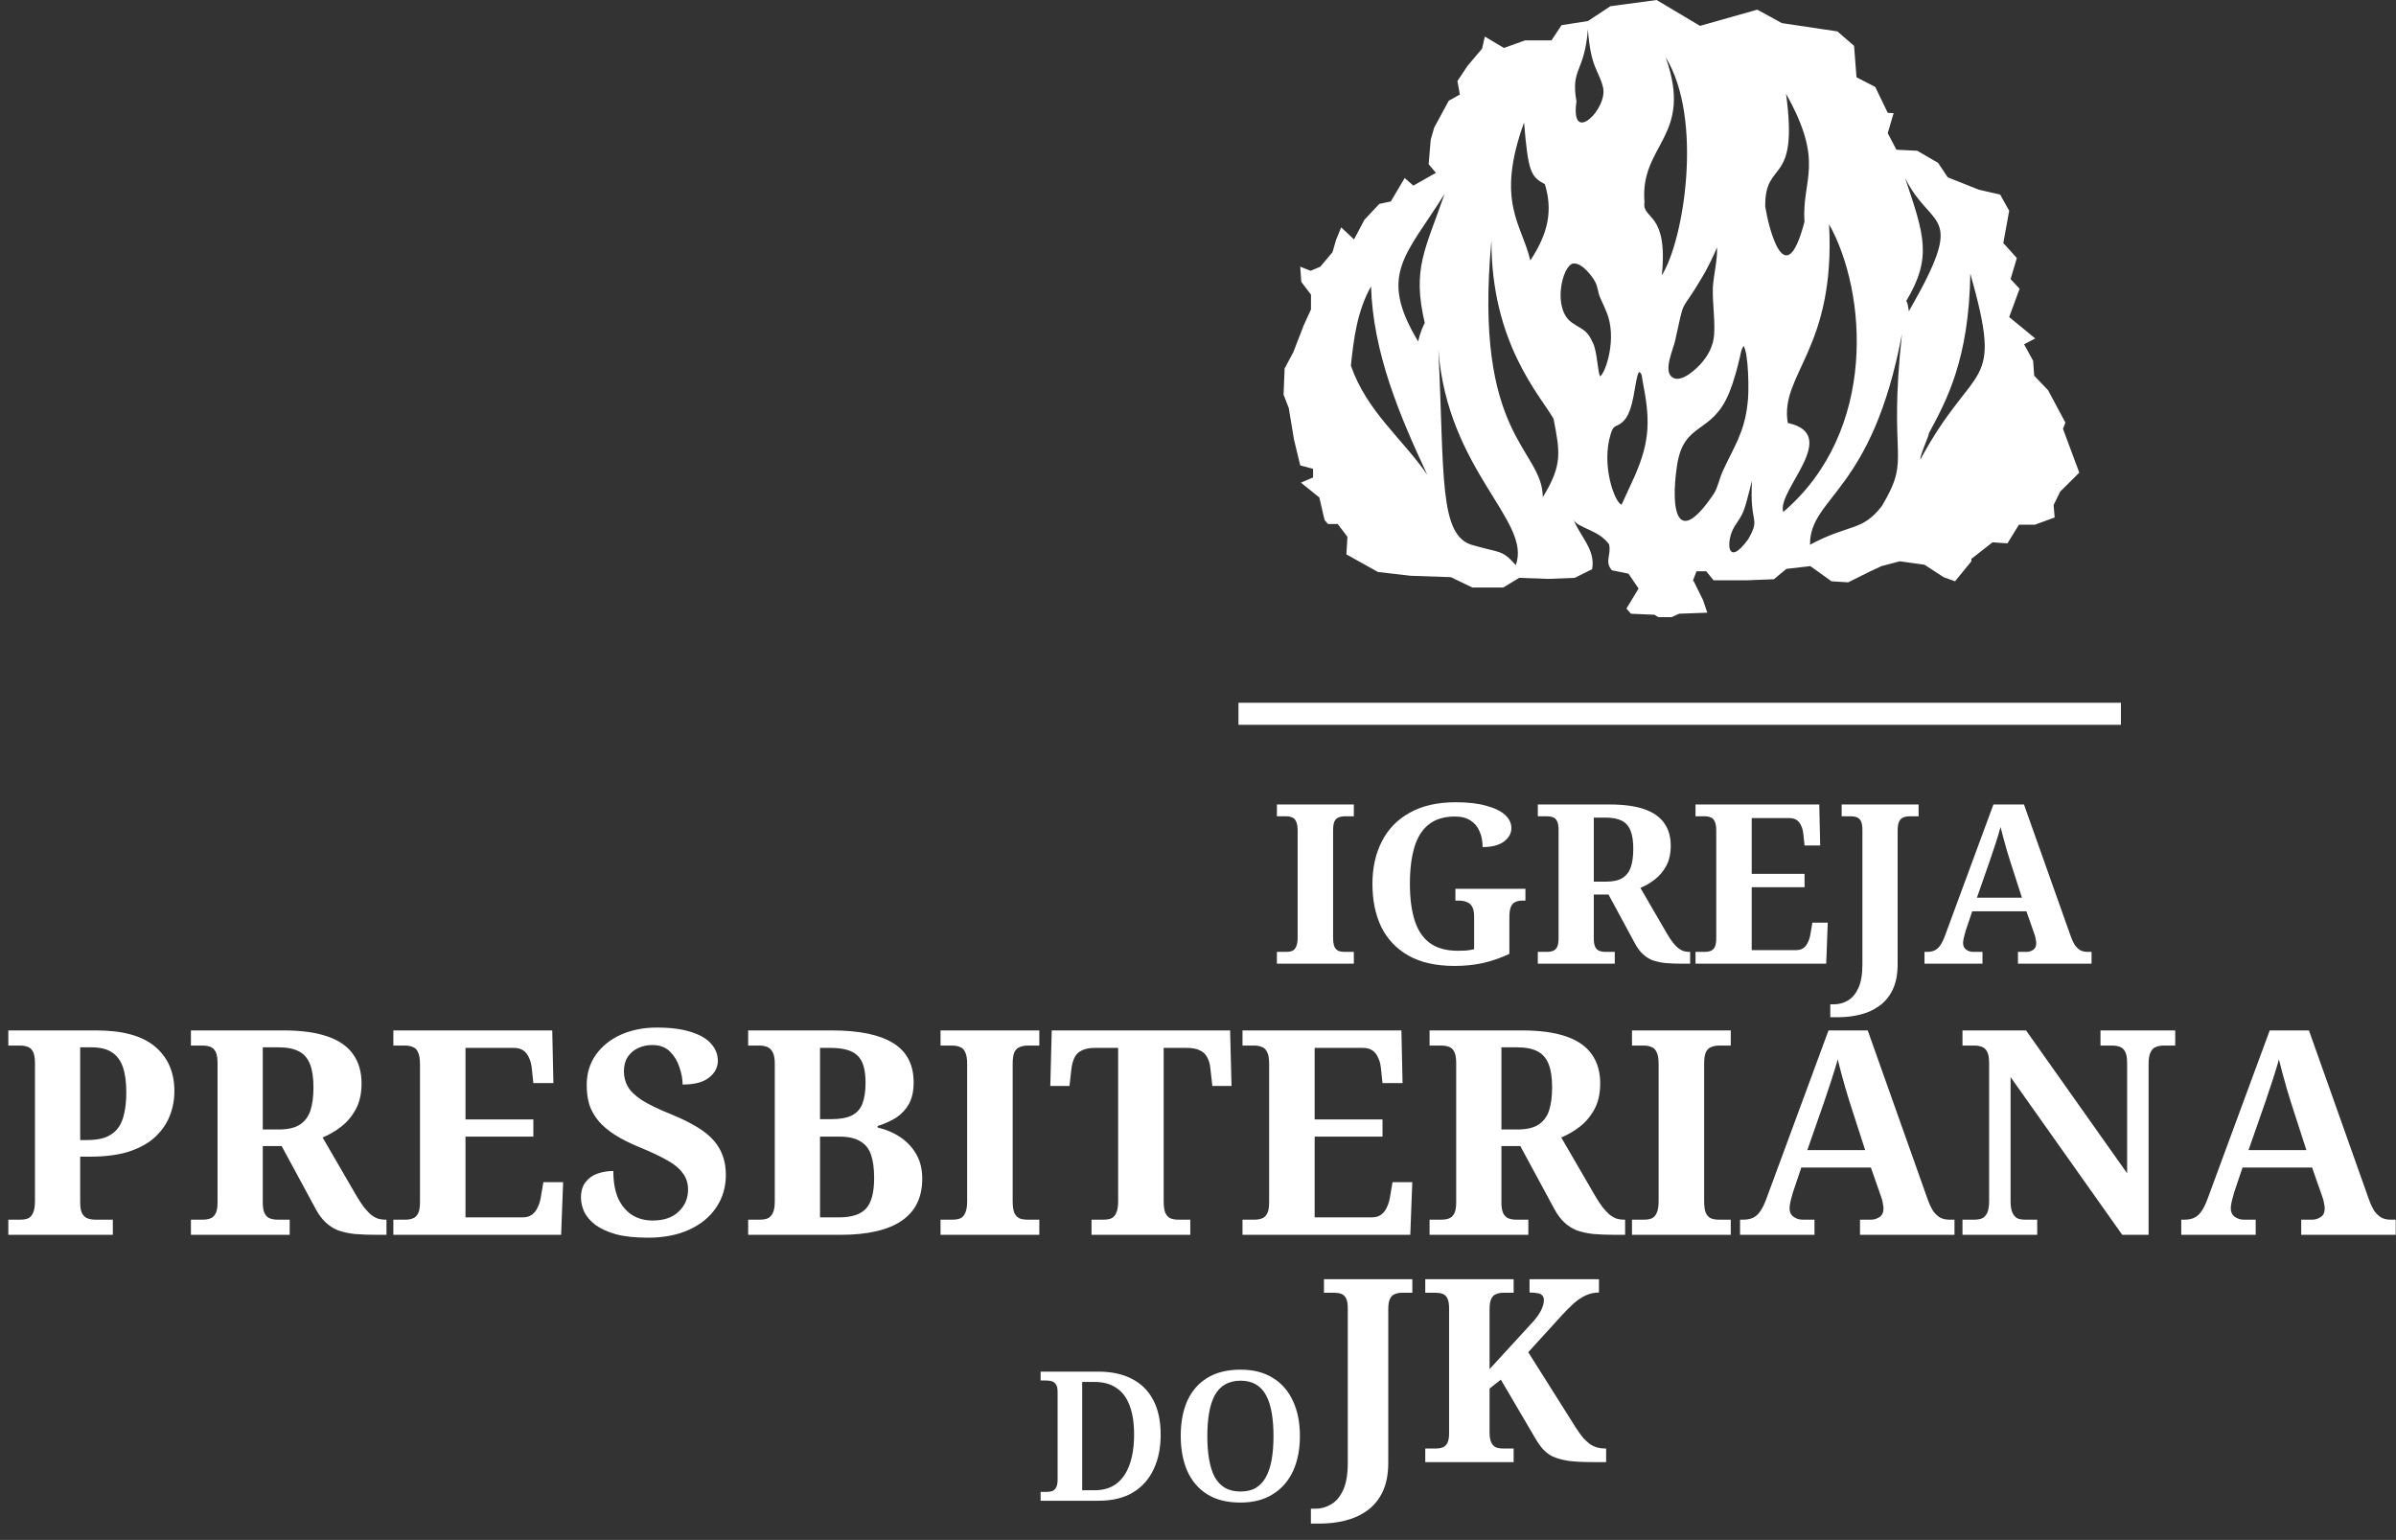 <svg width="795" height="511" viewBox="0 0 795 511" fill="none" xmlns="http://www.w3.org/2000/svg">
<rect x="0" y="0" width="795" height="511" fill="#333333" stroke="none"/>
<path d="M423.679 319.79V315.868H426.787C427.527 315.868 428.169 315.77 428.711 315.572C429.303 315.326 429.747 314.857 430.043 314.166C430.389 313.476 430.561 312.44 430.561 311.058V275.686C430.561 274.256 430.389 273.22 430.043 272.578C429.747 271.888 429.303 271.444 428.711 271.246C428.169 271 427.527 270.876 426.787 270.876H423.679V266.954H449.209V270.876H446.101C445.411 270.876 444.769 271 444.177 271.246C443.585 271.444 443.117 271.888 442.771 272.578C442.475 273.22 442.327 274.256 442.327 275.686V311.058C442.327 312.44 442.475 313.476 442.771 314.166C443.117 314.857 443.585 315.326 444.177 315.572C444.769 315.77 445.411 315.868 446.101 315.868H449.209V319.79H423.679ZM482.611 320.53C476.493 320.53 471.412 319.396 467.367 317.126C463.371 314.857 460.361 311.7 458.339 307.654C456.365 303.56 455.379 298.774 455.379 293.298C455.379 287.97 456.415 283.284 458.487 279.238C460.559 275.144 463.642 271.962 467.737 269.692C471.881 267.374 476.962 266.214 482.981 266.214C487.075 266.214 490.479 266.609 493.193 267.398C495.955 268.138 498.027 269.15 499.409 270.432C500.79 271.715 501.481 273.17 501.481 274.798C501.481 276.525 500.667 278.005 499.039 279.238C497.411 280.472 495.043 281.088 491.935 281.088C491.935 279.066 491.589 277.314 490.899 275.834C490.257 274.305 489.271 273.121 487.939 272.282C486.607 271.394 484.88 270.95 482.759 270.95C479.157 270.95 476.247 271.838 474.027 273.614C471.856 275.341 470.277 277.857 469.291 281.162C468.304 284.468 467.811 288.513 467.811 293.298C467.811 298.034 468.329 302.055 469.365 305.36C470.401 308.666 472.078 311.182 474.397 312.908C476.765 314.635 479.873 315.498 483.721 315.498C484.658 315.498 485.571 315.474 486.459 315.424C487.396 315.326 488.284 315.178 489.123 314.98V304.102C489.123 302.77 488.925 301.734 488.531 300.994C488.136 300.205 487.544 299.662 486.755 299.366C486.015 299.021 485.053 298.848 483.869 298.848H482.907V294.926H506.143V298.848H505.181C504.194 298.848 503.355 299.021 502.665 299.366C502.023 299.712 501.555 300.279 501.259 301.068C500.963 301.858 500.815 302.968 500.815 304.398V316.534C497.953 317.866 495.043 318.878 492.083 319.568C489.123 320.21 485.965 320.53 482.611 320.53ZM510.254 319.79V315.868H513.362C514.052 315.868 514.669 315.77 515.212 315.572C515.804 315.375 516.272 314.956 516.618 314.314C516.963 313.673 517.136 312.711 517.136 311.428V275.39C517.136 274.058 516.963 273.072 516.618 272.43C516.272 271.789 515.804 271.37 515.212 271.172C514.669 270.975 514.052 270.876 513.362 270.876H510.254V266.954H534.082C538.768 266.954 542.592 267.472 545.552 268.508C548.561 269.544 550.781 271.098 552.212 273.17C553.642 275.193 554.358 277.684 554.358 280.644C554.358 283.259 553.864 285.479 552.878 287.304C551.891 289.13 550.633 290.634 549.104 291.818C547.574 293.002 545.971 293.94 544.294 294.63L553.1 309.8C553.741 310.886 554.358 311.823 554.95 312.612C555.542 313.352 556.109 313.969 556.652 314.462C557.244 314.956 557.86 315.326 558.502 315.572C559.143 315.77 559.809 315.868 560.5 315.868H560.796V319.79H558.354C556.134 319.79 554.185 319.716 552.508 319.568C550.88 319.371 549.449 319.05 548.216 318.606C547.032 318.113 545.971 317.422 545.034 316.534C544.096 315.646 543.258 314.512 542.518 313.13L533.712 296.85H528.828V311.428C528.828 312.711 529 313.673 529.346 314.314C529.691 314.956 530.16 315.375 530.752 315.572C531.344 315.77 531.96 315.868 532.602 315.868H535.784V319.79H510.254ZM532.972 292.558C535.241 292.558 537.017 292.164 538.3 291.374C539.632 290.536 540.569 289.327 541.112 287.748C541.654 286.12 541.926 284.098 541.926 281.68C541.926 279.164 541.63 277.166 541.038 275.686C540.446 274.157 539.484 273.047 538.152 272.356C536.82 271.666 535.044 271.32 532.824 271.32H528.828V292.558H532.972ZM562.574 319.79V315.868H565.682C566.373 315.868 566.989 315.77 567.532 315.572C568.124 315.375 568.593 314.956 568.938 314.314C569.283 313.673 569.456 312.711 569.456 311.428V275.686C569.456 274.256 569.283 273.22 568.938 272.578C568.642 271.888 568.198 271.444 567.606 271.246C567.063 271 566.422 270.876 565.682 270.876H562.574V266.954H603.644L603.94 280.57H598.76L598.39 277.092C598.291 275.859 598.045 274.848 597.65 274.058C597.305 273.22 596.811 272.578 596.17 272.134C595.529 271.69 594.69 271.468 593.654 271.468H581.222V289.968H598.76V294.408H581.222V315.276H596.022C597.009 315.276 597.823 315.03 598.464 314.536C599.105 314.043 599.599 313.377 599.944 312.538C600.339 311.7 600.61 310.738 600.758 309.652L601.35 306.174H606.456L605.938 319.79H562.574ZM607.294 337.55V333.258H608.626C610.204 333.258 611.709 332.839 613.14 332C614.57 331.162 615.73 329.78 616.618 327.856C617.506 325.932 617.95 323.318 617.95 320.012V275.39C617.95 274.058 617.777 273.072 617.432 272.43C617.086 271.789 616.618 271.37 616.026 271.172C615.483 270.975 614.866 270.876 614.176 270.876H611.068V266.954H636.598V270.876H633.49C632.799 270.876 632.158 271 631.566 271.246C630.974 271.444 630.505 271.888 630.16 272.578C629.814 273.22 629.642 274.256 629.642 275.686V319.938C629.642 323.293 629.099 326.105 628.014 328.374C626.928 330.644 625.448 332.444 623.574 333.776C621.748 335.108 619.652 336.07 617.284 336.662C614.916 337.254 612.474 337.55 609.958 337.55H607.294ZM638.556 319.79V315.868H639.444C640.332 315.868 641.121 315.72 641.812 315.424C642.502 315.128 643.119 314.61 643.662 313.87C644.254 313.081 644.821 311.946 645.364 310.466L661.422 266.954H671.56L687.026 310.54C687.519 311.922 688.037 313.007 688.58 313.796C689.172 314.536 689.788 315.079 690.43 315.424C691.12 315.72 691.86 315.868 692.65 315.868H693.982V319.79H669.562V315.868H672.448C673.188 315.868 673.903 315.646 674.594 315.202C675.284 314.758 675.63 314.018 675.63 312.982C675.63 312.588 675.58 312.193 675.482 311.798C675.432 311.404 675.358 311.034 675.26 310.688C675.161 310.343 675.062 310.047 674.964 309.8L672.374 302.4H654.392L652.246 308.764C652.147 309.159 652.024 309.603 651.876 310.096C651.728 310.59 651.604 311.108 651.506 311.65C651.407 312.144 651.358 312.588 651.358 312.982C651.358 313.92 651.703 314.635 652.394 315.128C653.084 315.622 653.849 315.868 654.688 315.868H657.796V319.79H638.556ZM655.946 297.886H670.894L666.972 285.75C666.626 284.616 666.256 283.407 665.862 282.124C665.467 280.792 665.097 279.46 664.752 278.128C664.406 276.796 664.086 275.563 663.79 274.428C663.592 275.218 663.346 276.081 663.05 277.018C662.754 277.906 662.458 278.844 662.162 279.83C661.866 280.768 661.545 281.73 661.2 282.716C660.904 283.654 660.608 284.542 660.312 285.38L655.946 297.886Z" fill="white"/>
<path d="M2.765 409.76V404.725H6.755C7.705 404.725 8.528 404.599 9.225 404.345C9.985 404.029 10.555 403.427 10.935 402.54C11.378 401.654 11.6 400.324 11.6 398.55V352.76C11.6 351.05 11.378 349.784 10.935 348.96C10.492 348.137 9.89 347.599 9.13 347.345C8.433 347.092 7.642 346.965 6.755 346.965H2.765V341.93H31.93C40.733 341.93 47.257 343.735 51.5 347.345C55.743 350.955 57.865 355.864 57.865 362.07C57.865 364.92 57.358 367.644 56.345 370.24C55.332 372.837 53.717 375.18 51.5 377.27C49.347 379.297 46.465 380.912 42.855 382.115C39.308 383.255 34.97 383.825 29.84 383.825H26.61V399.025C26.61 400.672 26.832 401.907 27.275 402.73C27.782 403.554 28.415 404.092 29.175 404.345C29.935 404.599 30.758 404.725 31.645 404.725H37.44V409.76H2.765ZM28.89 378.315C31.233 378.315 33.228 378.03 34.875 377.46C36.522 376.827 37.852 375.909 38.865 374.705C39.942 373.439 40.702 371.792 41.145 369.765C41.652 367.739 41.905 365.3 41.905 362.45C41.905 359.03 41.525 356.244 40.765 354.09C40.005 351.874 38.77 350.227 37.06 349.15C35.413 348.074 33.165 347.535 30.315 347.535H26.61V378.315H28.89ZM63.346 409.76V404.725H67.336C68.223 404.725 69.014 404.599 69.711 404.345C70.471 404.092 71.073 403.554 71.516 402.73C71.959 401.907 72.181 400.672 72.181 399.025V352.76C72.181 351.05 71.959 349.784 71.516 348.96C71.073 348.137 70.471 347.599 69.711 347.345C69.014 347.092 68.223 346.965 67.336 346.965H63.346V341.93H93.936C99.953 341.93 104.861 342.595 108.661 343.925C112.524 345.255 115.374 347.25 117.211 349.91C119.048 352.507 119.966 355.705 119.966 359.505C119.966 362.862 119.333 365.712 118.066 368.055C116.799 370.399 115.184 372.33 113.221 373.85C111.258 375.37 109.199 376.574 107.046 377.46L118.351 396.935C119.174 398.329 119.966 399.532 120.726 400.545C121.486 401.495 122.214 402.287 122.911 402.92C123.671 403.554 124.463 404.029 125.286 404.345C126.109 404.599 126.964 404.725 127.851 404.725H128.231V409.76H125.096C122.246 409.76 119.744 409.665 117.591 409.475C115.501 409.222 113.664 408.81 112.081 408.24C110.561 407.607 109.199 406.72 107.996 405.58C106.793 404.44 105.716 402.984 104.766 401.21L93.461 380.31H87.191V399.025C87.191 400.672 87.413 401.907 87.856 402.73C88.299 403.554 88.901 404.092 89.661 404.345C90.421 404.599 91.213 404.725 92.036 404.725H96.121V409.76H63.346ZM92.511 374.8C95.424 374.8 97.704 374.294 99.351 373.28C101.061 372.204 102.264 370.652 102.961 368.625C103.658 366.535 104.006 363.939 104.006 360.835C104.006 357.605 103.626 355.04 102.866 353.14C102.106 351.177 100.871 349.752 99.161 348.865C97.451 347.979 95.171 347.535 92.321 347.535H87.191V374.8H92.511ZM130.514 409.76V404.725H134.504C135.391 404.725 136.182 404.599 136.879 404.345C137.639 404.092 138.241 403.554 138.684 402.73C139.127 401.907 139.349 400.672 139.349 399.025V353.14C139.349 351.304 139.127 349.974 138.684 349.15C138.304 348.264 137.734 347.694 136.974 347.44C136.277 347.124 135.454 346.965 134.504 346.965H130.514V341.93H183.239L183.619 359.41H176.969L176.494 354.945C176.367 353.362 176.051 352.064 175.544 351.05C175.101 349.974 174.467 349.15 173.644 348.58C172.821 348.01 171.744 347.725 170.414 347.725H154.454V371.475H176.969V377.175H154.454V403.965H173.454C174.721 403.965 175.766 403.649 176.589 403.015C177.412 402.382 178.046 401.527 178.489 400.45C178.996 399.374 179.344 398.139 179.534 396.745L180.294 392.28H186.849L186.184 409.76H130.514ZM214.999 410.71C210.756 410.71 207.209 410.33 204.359 409.57C201.509 408.747 199.229 407.702 197.519 406.435C195.809 405.105 194.574 403.649 193.814 402.065C193.118 400.482 192.769 398.93 192.769 397.41C192.769 395.257 193.276 393.547 194.289 392.28C195.303 390.95 196.633 390 198.279 389.43C199.926 388.86 201.668 388.575 203.504 388.575C203.504 392.185 204.043 395.225 205.119 397.695C206.259 400.102 207.811 401.939 209.774 403.205C211.738 404.409 213.986 405.01 216.519 405.01C220.256 405.01 223.138 404.029 225.164 402.065C227.254 400.102 228.299 397.664 228.299 394.75C228.299 392.597 227.698 390.76 226.494 389.24C225.354 387.657 223.613 386.232 221.269 384.965C218.926 383.635 215.981 382.242 212.434 380.785C209.141 379.455 206.354 378.062 204.074 376.605C201.794 375.149 199.958 373.597 198.564 371.95C197.171 370.24 196.158 368.435 195.524 366.535C194.954 364.572 194.669 362.419 194.669 360.075C194.669 356.212 195.683 352.855 197.709 350.005C199.736 347.155 202.491 344.939 205.974 343.355C209.521 341.772 213.511 340.98 217.944 340.98C222.631 340.98 226.463 341.487 229.439 342.5C232.416 343.45 234.601 344.749 235.994 346.395C237.451 348.042 238.179 349.91 238.179 352C238.179 354.217 237.198 356.085 235.234 357.605C233.334 359.125 230.421 359.885 226.494 359.885C226.494 358.112 226.146 356.212 225.449 354.185C224.816 352.159 223.771 350.417 222.314 348.96C220.858 347.504 218.894 346.775 216.424 346.775C214.714 346.775 213.131 347.124 211.674 347.82C210.281 348.454 209.141 349.435 208.254 350.765C207.431 352.032 207.019 353.615 207.019 355.515C207.019 357.289 207.431 358.935 208.254 360.455C209.078 361.975 210.629 363.495 212.909 365.015C215.189 366.472 218.451 368.055 222.694 369.765C227.064 371.539 230.579 373.375 233.239 375.275C235.899 377.175 237.831 379.329 239.034 381.735C240.238 384.079 240.839 386.802 240.839 389.905C240.839 393.959 239.763 397.569 237.609 400.735C235.519 403.839 232.543 406.277 228.679 408.05C224.816 409.824 220.256 410.71 214.999 410.71ZM248.243 409.76V404.725H252.138C253.088 404.725 253.912 404.599 254.608 404.345C255.368 404.029 255.97 403.427 256.413 402.54C256.857 401.654 257.078 400.324 257.078 398.55V353.045C257.078 351.335 256.857 350.069 256.413 349.245C255.97 348.359 255.368 347.757 254.608 347.44C253.848 347.124 253.025 346.965 252.138 346.965H248.243V341.93H275.983C285.04 341.93 291.817 343.324 296.313 346.11C300.873 348.897 303.153 353.267 303.153 359.22C303.153 362.007 302.647 364.35 301.633 366.25C300.62 368.087 299.227 369.607 297.453 370.81C295.68 371.95 293.59 372.9 291.183 373.66V374.135C294.097 374.832 296.662 375.94 298.879 377.46C301.095 378.98 302.837 380.88 304.104 383.16C305.37 385.377 306.003 388.037 306.003 391.14C306.003 397.347 303.723 402.002 299.163 405.105C294.603 408.209 287.827 409.76 278.833 409.76H248.243ZM278.358 403.965C282.602 403.965 285.61 402.984 287.383 401.02C289.157 399.057 290.043 395.669 290.043 390.855C290.043 387.752 289.695 385.187 288.998 383.16C288.302 381.134 287.098 379.645 285.388 378.695C283.742 377.682 281.462 377.175 278.548 377.175H272.088V403.965H278.358ZM275.698 371.38C278.675 371.38 280.987 370.969 282.633 370.145C284.28 369.322 285.452 368.024 286.148 366.25C286.845 364.414 287.193 362.07 287.193 359.22C287.193 354.914 286.307 351.937 284.533 350.29C282.823 348.58 279.815 347.725 275.508 347.725H272.088V371.38H275.698ZM312.072 409.76V404.725H316.062C317.012 404.725 317.835 404.599 318.532 404.345C319.292 404.029 319.862 403.427 320.242 402.54C320.685 401.654 320.907 400.324 320.907 398.55V353.14C320.907 351.304 320.685 349.974 320.242 349.15C319.862 348.264 319.292 347.694 318.532 347.44C317.835 347.124 317.012 346.965 316.062 346.965H312.072V341.93H344.847V346.965H340.857C339.97 346.965 339.147 347.124 338.387 347.44C337.627 347.694 337.025 348.264 336.582 349.15C336.202 349.974 336.012 351.304 336.012 353.14V398.55C336.012 400.324 336.202 401.654 336.582 402.54C337.025 403.427 337.627 404.029 338.387 404.345C339.147 404.599 339.97 404.725 340.857 404.725H344.847V409.76H312.072ZM362.172 409.76V404.725H366.162C367.112 404.725 367.935 404.599 368.632 404.345C369.392 404.029 369.962 403.427 370.342 402.54C370.785 401.654 371.007 400.324 371.007 398.55V347.725H363.407C361.507 347.725 360.018 348.01 358.942 348.58C357.865 349.087 357.073 349.847 356.567 350.86C356.06 351.874 355.712 353.077 355.522 354.47L354.857 360.36H348.492L348.967 341.93H408.152L408.627 360.36H402.262L401.597 354.47C401.47 353.077 401.122 351.874 400.552 350.86C400.045 349.847 399.253 349.087 398.177 348.58C397.1 348.01 395.612 347.725 393.712 347.725H386.112V398.55C386.112 400.324 386.302 401.654 386.682 402.54C387.125 403.427 387.727 404.029 388.487 404.345C389.247 404.599 390.07 404.725 390.957 404.725H394.947V409.76H362.172ZM412.267 409.76V404.725H416.257C417.144 404.725 417.935 404.599 418.632 404.345C419.392 404.092 419.994 403.554 420.437 402.73C420.88 401.907 421.102 400.672 421.102 399.025V353.14C421.102 351.304 420.88 349.974 420.437 349.15C420.057 348.264 419.487 347.694 418.727 347.44C418.03 347.124 417.207 346.965 416.257 346.965H412.267V341.93H464.992L465.372 359.41H458.722L458.247 354.945C458.12 353.362 457.804 352.064 457.297 351.05C456.854 349.974 456.22 349.15 455.397 348.58C454.574 348.01 453.497 347.725 452.167 347.725H436.207V371.475H458.722V377.175H436.207V403.965H455.207C456.474 403.965 457.519 403.649 458.342 403.015C459.165 402.382 459.799 401.527 460.242 400.45C460.749 399.374 461.097 398.139 461.287 396.745L462.047 392.28H468.602L467.937 409.76H412.267ZM474.332 409.76V404.725H478.322C479.209 404.725 480.001 404.599 480.697 404.345C481.457 404.092 482.059 403.554 482.502 402.73C482.946 401.907 483.167 400.672 483.167 399.025V352.76C483.167 351.05 482.946 349.784 482.502 348.96C482.059 348.137 481.457 347.599 480.697 347.345C480.001 347.092 479.209 346.965 478.322 346.965H474.332V341.93H504.922C510.939 341.93 515.847 342.595 519.647 343.925C523.511 345.255 526.361 347.25 528.197 349.91C530.034 352.507 530.952 355.705 530.952 359.505C530.952 362.862 530.319 365.712 529.052 368.055C527.786 370.399 526.171 372.33 524.207 373.85C522.244 375.37 520.186 376.574 518.032 377.46L529.337 396.935C530.161 398.329 530.952 399.532 531.712 400.545C532.472 401.495 533.201 402.287 533.897 402.92C534.657 403.554 535.449 404.029 536.272 404.345C537.096 404.599 537.951 404.725 538.837 404.725H539.217V409.76H536.082C533.232 409.76 530.731 409.665 528.577 409.475C526.487 409.222 524.651 408.81 523.067 408.24C521.547 407.607 520.186 406.72 518.982 405.58C517.779 404.44 516.702 402.984 515.752 401.21L504.447 380.31H498.177V399.025C498.177 400.672 498.399 401.907 498.842 402.73C499.286 403.554 499.887 404.092 500.647 404.345C501.407 404.599 502.199 404.725 503.022 404.725H507.107V409.76H474.332ZM503.497 374.8C506.411 374.8 508.691 374.294 510.337 373.28C512.047 372.204 513.251 370.652 513.947 368.625C514.644 366.535 514.992 363.939 514.992 360.835C514.992 357.605 514.612 355.04 513.852 353.14C513.092 351.177 511.857 349.752 510.147 348.865C508.437 347.979 506.157 347.535 503.307 347.535H498.177V374.8H503.497ZM541.5 409.76V404.725H545.49C546.44 404.725 547.264 404.599 547.96 404.345C548.72 404.029 549.29 403.427 549.67 402.54C550.114 401.654 550.335 400.324 550.335 398.55V353.14C550.335 351.304 550.114 349.974 549.67 349.15C549.29 348.264 548.72 347.694 547.96 347.44C547.264 347.124 546.44 346.965 545.49 346.965H541.5V341.93H574.275V346.965H570.285C569.399 346.965 568.575 347.124 567.815 347.44C567.055 347.694 566.454 348.264 566.01 349.15C565.63 349.974 565.44 351.304 565.44 353.14V398.55C565.44 400.324 565.63 401.654 566.01 402.54C566.454 403.427 567.055 404.029 567.815 404.345C568.575 404.599 569.399 404.725 570.285 404.725H574.275V409.76H541.5ZM577.35 409.76V404.725H578.49C579.63 404.725 580.644 404.535 581.53 404.155C582.417 403.775 583.209 403.11 583.905 402.16C584.665 401.147 585.394 399.69 586.09 397.79L606.705 341.93H619.72L639.575 397.885C640.209 399.659 640.874 401.052 641.57 402.065C642.33 403.015 643.122 403.712 643.945 404.155C644.832 404.535 645.782 404.725 646.795 404.725H648.505V409.76H617.155V404.725H620.86C621.81 404.725 622.729 404.44 623.615 403.87C624.502 403.3 624.945 402.35 624.945 401.02C624.945 400.514 624.882 400.007 624.755 399.5C624.692 398.994 624.597 398.519 624.47 398.075C624.344 397.632 624.217 397.252 624.09 396.935L620.765 387.435H597.68L594.925 395.605C594.799 396.112 594.64 396.682 594.45 397.315C594.26 397.949 594.102 398.614 593.975 399.31C593.849 399.944 593.785 400.514 593.785 401.02C593.785 402.224 594.229 403.142 595.115 403.775C596.002 404.409 596.984 404.725 598.06 404.725H602.05V409.76H577.35ZM599.675 381.64H618.865L613.83 366.06C613.387 364.604 612.912 363.052 612.405 361.405C611.899 359.695 611.424 357.985 610.98 356.275C610.537 354.565 610.125 352.982 609.745 351.525C609.492 352.539 609.175 353.647 608.795 354.85C608.415 355.99 608.035 357.194 607.655 358.46C607.275 359.664 606.864 360.899 606.42 362.165C606.04 363.369 605.66 364.509 605.28 365.585L599.675 381.64ZM651.159 409.76V404.725H655.149C656.035 404.725 656.827 404.599 657.524 404.345C658.284 404.029 658.885 403.427 659.329 402.54C659.772 401.654 659.994 400.324 659.994 398.55V352.76C659.994 351.05 659.772 349.784 659.329 348.96C658.885 348.137 658.284 347.599 657.524 347.345C656.827 347.092 656.035 346.965 655.149 346.965H651.159V341.93H672.249L705.784 389.335V352.76C705.784 351.05 705.562 349.784 705.119 348.96C704.675 348.137 704.074 347.599 703.314 347.345C702.617 347.092 701.825 346.965 700.939 346.965H696.949V341.93H721.744V346.965H717.754C716.867 346.965 716.044 347.124 715.284 347.44C714.587 347.694 714.017 348.264 713.574 349.15C713.13 349.974 712.909 351.304 712.909 353.14V409.76H704.169L667.119 357.415V398.55C667.119 400.324 667.34 401.654 667.784 402.54C668.227 403.427 668.797 404.029 669.494 404.345C670.254 404.599 671.077 404.725 671.964 404.725H675.954V409.76H651.159ZM723.747 409.76V404.725H724.887C726.027 404.725 727.04 404.535 727.927 404.155C728.813 403.775 729.605 403.11 730.302 402.16C731.062 401.147 731.79 399.69 732.487 397.79L753.102 341.93H766.117L785.972 397.885C786.605 399.659 787.27 401.052 787.967 402.065C788.727 403.015 789.518 403.712 790.342 404.155C791.228 404.535 792.178 404.725 793.192 404.725H794.902V409.76H763.552V404.725H767.257C768.207 404.725 769.125 404.44 770.012 403.87C770.898 403.3 771.342 402.35 771.342 401.02C771.342 400.514 771.278 400.007 771.152 399.5C771.088 398.994 770.993 398.519 770.867 398.075C770.74 397.632 770.613 397.252 770.487 396.935L767.162 387.435H744.077L741.322 395.605C741.195 396.112 741.037 396.682 740.847 397.315C740.657 397.949 740.498 398.614 740.372 399.31C740.245 399.944 740.182 400.514 740.182 401.02C740.182 402.224 740.625 403.142 741.512 403.775C742.398 404.409 743.38 404.725 744.457 404.725H748.447V409.76H723.747ZM746.072 381.64H765.262L760.227 366.06C759.783 364.604 759.308 363.052 758.802 361.405C758.295 359.695 757.82 357.985 757.377 356.275C756.933 354.565 756.522 352.982 756.142 351.525C755.888 352.539 755.572 353.647 755.192 354.85C754.812 355.99 754.432 357.194 754.052 358.46C753.672 359.664 753.26 360.899 752.817 362.165C752.437 363.369 752.057 364.509 751.677 365.585L746.072 381.64Z" fill="white"/>
<path d="M345.275 498V495.06H347.135C347.855 495.06 348.495 494.98 349.055 494.82C349.615 494.62 350.055 494.24 350.375 493.68C350.735 493.08 350.915 492.2 350.915 491.04V461.88C350.915 460.76 350.735 459.94 350.375 459.42C350.015 458.86 349.555 458.5 348.995 458.34C348.435 458.18 347.815 458.1 347.135 458.1H345.275V455.16H364.535C368.855 455.16 372.535 455.96 375.575 457.56C378.655 459.12 381.015 461.46 382.655 464.58C384.295 467.7 385.115 471.54 385.115 476.1C385.115 480.46 384.335 484.28 382.775 487.56C381.255 490.84 378.975 493.4 375.935 495.24C372.895 497.08 369.075 498 364.475 498H345.275ZM363.155 494.52C366.075 494.52 368.495 493.8 370.415 492.36C372.375 490.88 373.835 488.76 374.795 486C375.795 483.24 376.295 479.92 376.295 476.04C376.295 472.16 375.795 468.94 374.795 466.38C373.835 463.78 372.375 461.84 370.415 460.56C368.495 459.24 366.095 458.58 363.215 458.58H359.075V494.52H363.155ZM411.573 498.6C407.133 498.6 403.453 497.68 400.533 495.84C397.613 494 395.413 491.42 393.933 488.1C392.493 484.78 391.773 480.9 391.773 476.46C391.773 472.02 392.493 468.16 393.933 464.88C395.413 461.6 397.613 459.06 400.533 457.26C403.493 455.42 407.193 454.5 411.633 454.5C415.873 454.5 419.453 455.42 422.373 457.26C425.293 459.06 427.513 461.62 429.033 464.94C430.553 468.22 431.313 472.08 431.313 476.52C431.313 480.96 430.553 484.84 429.033 488.16C427.513 491.44 425.273 494 422.313 495.84C419.393 497.68 415.813 498.6 411.573 498.6ZM411.573 494.94C413.613 494.94 415.313 494.54 416.673 493.74C418.073 492.9 419.193 491.7 420.033 490.14C420.913 488.54 421.553 486.6 421.953 484.32C422.353 482.04 422.553 479.44 422.553 476.52C422.553 473.64 422.353 471.06 421.953 468.78C421.553 466.5 420.933 464.58 420.093 463.02C419.253 461.42 418.133 460.22 416.733 459.42C415.333 458.58 413.633 458.16 411.633 458.16C409.633 458.16 407.913 458.58 406.473 459.42C405.073 460.22 403.933 461.42 403.053 463.02C402.213 464.58 401.593 466.5 401.193 468.78C400.793 471.06 400.593 473.64 400.593 476.52C400.593 479.44 400.793 482.04 401.193 484.32C401.593 486.6 402.213 488.54 403.053 490.14C403.933 491.7 405.073 492.9 406.473 493.74C407.913 494.54 409.613 494.94 411.573 494.94Z" fill="white"/>
<path d="M434.959 505.575V500.645H436.489C438.302 500.645 440.031 500.163 441.674 499.2C443.317 498.236 444.649 496.65 445.669 494.44C446.689 492.23 447.199 489.226 447.199 485.43V434.175C447.199 432.645 447.001 431.511 446.604 430.775C446.207 430.038 445.669 429.556 444.989 429.33C444.366 429.103 443.657 428.99 442.864 428.99H439.294V424.485H468.619V428.99H465.049C464.256 428.99 463.519 429.131 462.839 429.415C462.159 429.641 461.621 430.151 461.224 430.945C460.827 431.681 460.629 432.871 460.629 434.515V485.345C460.629 489.198 460.006 492.428 458.759 495.035C457.512 497.641 455.812 499.71 453.659 501.24C451.562 502.77 449.154 503.875 446.434 504.555C443.714 505.235 440.909 505.575 438.019 505.575H434.959ZM472.908 485.175V480.67H476.478C477.272 480.67 477.98 480.556 478.603 480.33C479.283 480.103 479.822 479.621 480.218 478.885C480.615 478.148 480.813 477.043 480.813 475.57V434.175C480.813 432.645 480.615 431.511 480.218 430.775C479.822 430.038 479.283 429.556 478.603 429.33C477.98 429.103 477.272 428.99 476.478 428.99H472.908V424.485H502.233V428.99H498.663C497.87 428.99 497.133 429.131 496.453 429.415C495.773 429.641 495.235 430.151 494.838 430.945C494.442 431.681 494.243 432.871 494.243 434.515V454.32L507.418 439.955C508.665 438.651 509.628 437.518 510.308 436.555C510.988 435.535 511.47 434.628 511.753 433.835C512.093 432.985 512.263 432.163 512.263 431.37C512.263 430.746 512.093 430.265 511.753 429.925C511.47 429.528 510.988 429.273 510.308 429.16C509.628 428.99 508.693 428.905 507.503 428.905V424.485H530.538V428.905C529.008 428.905 527.563 429.216 526.203 429.84C524.843 430.463 523.512 431.341 522.208 432.475C520.962 433.608 519.658 434.911 518.298 436.385L507.078 448.71L522.888 473.785C523.738 475.088 524.532 476.193 525.268 477.1C526.062 477.95 526.827 478.658 527.563 479.225C528.357 479.735 529.15 480.103 529.943 480.33C530.793 480.556 531.672 480.67 532.578 480.67H532.918V485.175H528.328C525.098 485.175 522.435 485.033 520.338 484.75C518.242 484.41 516.513 483.928 515.153 483.305C513.85 482.625 512.773 481.803 511.923 480.84C511.073 479.876 510.252 478.715 509.458 477.355L497.983 457.805L494.243 460.78V475.145C494.243 476.731 494.442 477.921 494.838 478.715C495.235 479.508 495.773 480.046 496.453 480.33C497.133 480.556 497.87 480.67 498.663 480.67H502.233V485.175H472.908Z" fill="white"/>
<path fill-rule="evenodd" clip-rule="evenodd" d="M539.654 201.939L543.684 195.299L540.345 190.377L534.818 189.232C532.285 186.255 534.703 184.195 533.897 180.646C530.558 175.838 523.535 175.266 522.153 172.518C524.225 177.899 529.522 182.478 528.255 188.888L522.498 191.75L513.747 192.094L504.076 191.75L498.779 194.956H488.532L481.393 191.521L468.036 191.064L457.213 189.804L446.735 183.966L447.081 178.128L443.857 173.892H440.633L439.481 172.518L437.754 165.077L431.652 160.155L435.682 158.437V155.575L431.421 154.431L429.349 145.845L427.622 135.427L425.895 130.963L426.24 122.262L429.119 116.882L432.573 107.953L434.991 102.687V97.764L431.767 93.528L431.421 88.491L434.876 89.865L438.1 88.491L442.13 83.683L443.281 79.677L445.008 75.441L449.268 79.448L452.723 72.922L457.674 67.656L461.473 66.855L466.079 59.071L468.958 61.589L476.442 57.353L474.024 54.492L474.715 46.364L475.866 42.357L480.702 33.428L484.386 31.367L483.58 26.902L486.92 21.865L491.756 16.141L492.677 12.135L499.009 15.912L506.033 13.394H514.784L518.123 8.357L526.874 6.983L534.358 2.061L549.672 0L564.064 8.586L583.063 3.205L591.238 7.67L600.449 9.044L609.66 10.418L615.187 15.226L615.993 25.643L622.211 28.848L626.356 37.434L628.313 37.549L626.356 44.188L629.234 49.683L636.143 50.027L643.051 54.033L646.275 58.842L655.487 62.505L656.638 62.963L663.662 64.566L666.655 69.946L664.698 80.707L665.389 81.394L669.188 85.629L667.116 92.613L670.109 95.818L666.655 105.205L675.291 112.303L671.606 114.249L674.6 119.744L674.945 124.666L679.551 129.474L685.308 140.235L684.502 142.296L689.914 156.835L683.581 163.131L681.393 167.596L681.739 171.717L675.176 174.121H669.879L666.08 180.303L661.128 179.959L654.105 185.454V186.255L648.693 192.895L644.894 191.521L638.561 187.4L630.386 186.255L624.283 187.858L620.599 189.575L613.23 193.239L607.703 192.895L600.679 187.858L592.735 188.774L588.589 192.208L579.839 192.552H568.555L566.137 189.575H562.913L561.761 192.552L562.222 193.353L565.101 199.191L566.482 203.313H566.367L557.156 203.656L554.623 204.801H550.247L548.981 204L541.151 203.656L539.654 201.939ZM578.572 114.821C577.766 115.737 577.651 116.996 577.306 118.485C576.384 122.491 575.233 126.613 573.736 130.39C567.864 144.471 558.768 139.663 556.465 154.316C554.162 169.542 556.465 182.02 568.67 163.818C569.936 161.872 570.512 158.781 571.548 156.491C575.118 148.592 578.802 143.67 579.839 133.939C580.414 130.161 580.184 117.569 578.572 114.821ZM538.042 167.481L542.303 158.208C547.714 145.959 547.484 138.862 544.951 126.04C544.721 124.666 544.836 123.98 543.799 123.407C542.187 126.384 542.418 136.687 538.273 140.121C536.085 141.953 535.509 140.693 534.473 143.899C531.134 154.431 535.855 166.909 538.042 167.481ZM530.904 124.895C532.631 123.98 536.776 112.188 532.976 103.373C532.285 101.656 531.594 100.283 530.904 98.68C530.213 97.077 530.098 95.017 529.292 93.528C528.37 91.811 524.916 87.003 521.923 87.461C518.353 88.148 514.899 102.572 521.692 107.151C525.377 109.67 526.528 109.326 528.601 113.905C529.982 116.996 530.098 123.293 530.904 124.895ZM569.706 82.081C568.785 84.485 566.252 89.636 564.755 92.04C557.156 104.976 559.228 97.535 555.774 113.219C555.198 115.852 551.974 122.72 554.623 125.01C557.616 127.643 563.143 122.033 564.179 120.889C566.482 118.37 568.67 114.936 568.785 110.357C569.015 105.32 568.209 100.626 568.325 95.589C568.555 91.239 569.937 86.087 569.706 82.081ZM410.926 233.191H703.731V240.518H410.926V233.191ZM454.91 95.017C450.305 103.259 449.153 112.417 448.232 121.347C453.529 136.572 465.273 145.501 473.563 157.522C464.352 137.831 455.601 117.111 454.91 95.017ZM472.757 107.266C468.497 89.064 472.872 82.996 479.32 64.337C466.54 84.828 457.098 91.01 470.569 113.333C471.03 110.7 472.642 107.037 472.757 107.266ZM632.458 99.939C632.919 99.939 633.149 102.114 633.379 103.259C652.953 69.145 640.864 76.815 632.113 59.071C638.446 77.959 641.209 85.4 632.458 99.939ZM639.942 143.899C640.403 143.784 636.949 151.225 637.179 152.485C655.371 118.828 664.928 130.39 653.759 90.781C653.299 119.286 645.93 132.794 639.942 143.899ZM512.596 61.131C507.99 58.613 507.069 57.353 505.688 40.64C496.131 67.084 504.997 74.411 507.76 86.431C513.748 77.387 515.244 69.832 512.596 61.131ZM551.399 91.353C558.768 79.677 565.216 39.38 552.665 19.003C562.107 45.448 544.03 47.737 545.642 67.084C544.721 73.037 553.586 69.946 551.399 91.353ZM598.722 73.609C597.801 59.3 605.63 54.263 592.619 31.138C596.88 62.505 585.481 52.431 585.711 68.572C586.747 75.097 592.274 98.337 598.722 73.609ZM591.698 169.885C623.132 142.983 619.447 96.848 606.897 74.411C609.085 115.966 590.432 124.208 593.195 140.35C611.157 144.242 589.395 162.787 591.698 169.885ZM624.398 167.939C634.416 151.111 626.356 153.858 631.077 110.815C621.174 163.589 600.449 164.734 600.564 180.761C613.805 173.663 617.72 176.525 624.398 167.939ZM515.475 138.976C511.214 131.421 494.749 113.905 494.864 79.791C488.762 145.272 511.79 148.707 511.905 164.963C518.583 154.202 517.547 149.852 515.475 138.976ZM502.924 187.515C508.451 172.976 480.241 156.262 477.248 115.966C479.32 157.865 477.248 178.242 488.992 180.989C498.088 183.622 498.319 182.363 502.924 187.515ZM580.069 178.929C584.329 171.373 580.414 174.464 581.335 159.468C578.457 170.686 578.802 169.656 575.463 174.808C572.585 179.501 572.93 188.774 580.069 178.929ZM531.825 28.734C530.443 23.239 527.795 22.552 526.874 9.731C525.722 24.269 521.117 22.552 523.074 33.657C520.886 48.768 533.897 35.717 531.825 28.734Z" fill="white"/>
</svg>
